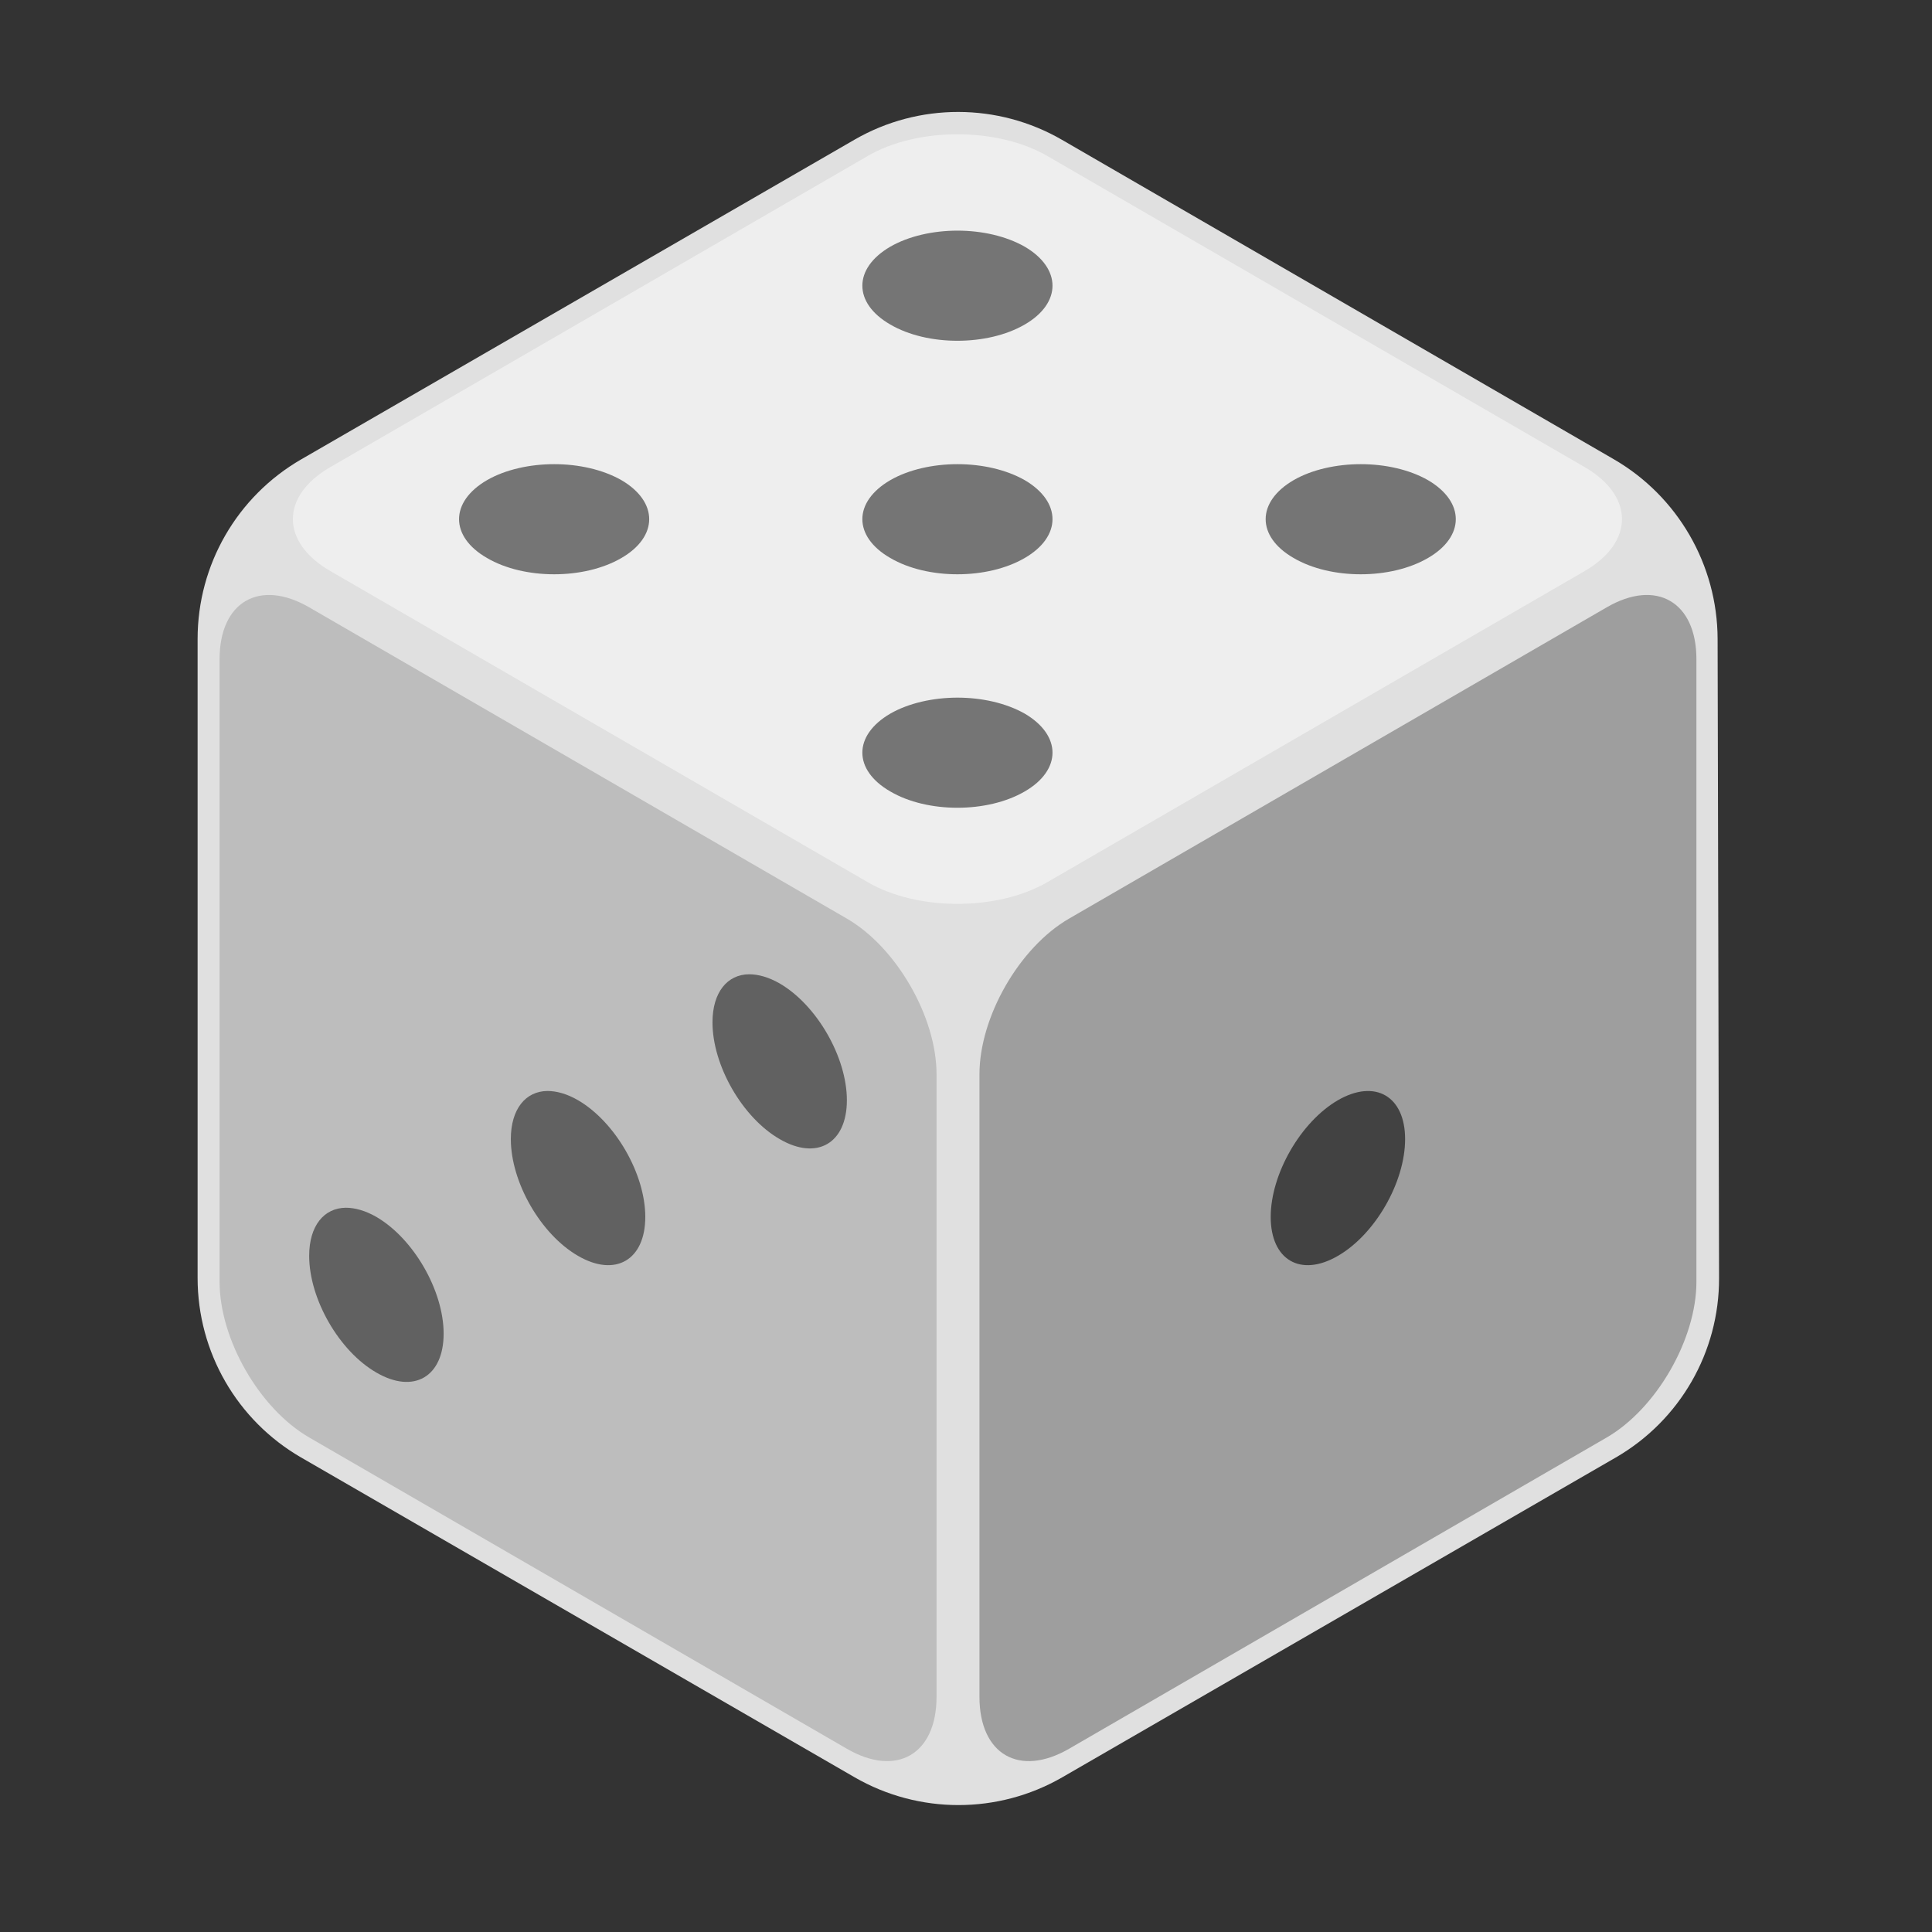 
<svg xmlns="http://www.w3.org/2000/svg" xmlns:xlink="http://www.w3.org/1999/xlink" width="32px" height="32px" viewBox="0 0 32 32" version="1.1">
<rect x="0" y="0" width="32" height="32" fill="#333333" stroke="none"/>
<g id="surface1">
<path style=" stroke:none;fill-rule:nonzero;fill:rgb(87.843%,87.843%,87.843%);fill-opacity:1;" d="M 14.156 2.312 L 4.988 7.609 C 3.926 8.223 3.273 9.355 3.273 10.582 L 3.273 21.168 C 3.273 22.395 3.926 23.527 4.988 24.141 L 14.156 29.438 C 15.219 30.051 16.531 30.051 17.594 29.438 L 26.762 24.141 C 27.824 23.527 28.477 22.395 28.473 21.168 L 28.449 10.582 C 28.445 9.355 27.789 8.219 26.727 7.605 L 17.59 2.316 C 16.531 1.703 15.219 1.699 14.156 2.312 Z M 14.156 2.312 "/>
<path style=" stroke:none;fill-rule:nonzero;fill:rgb(93.333%,93.333%,93.333%);fill-opacity:1;" d="M 17.344 2.582 C 16.52 2.105 15.195 2.105 14.375 2.582 L 5.469 7.738 C 4.645 8.215 4.645 8.98 5.469 9.457 L 14.375 14.613 C 15.195 15.09 16.52 15.09 17.344 14.613 L 26.25 9.457 C 27.07 8.98 27.07 8.215 26.25 7.738 Z M 17.344 2.582 "/>
<path style=" stroke:none;fill-rule:nonzero;fill:rgb(45.882%,45.882%,45.882%);fill-opacity:1;" d="M 15.859 3.82 C 15.457 3.82 15.051 3.91 14.746 4.086 C 14.129 4.445 14.129 5.02 14.746 5.375 C 15.359 5.734 16.355 5.734 16.973 5.375 C 17.586 5.02 17.586 4.445 16.973 4.086 C 16.664 3.91 16.262 3.82 15.859 3.82 Z M 9.18 7.688 C 8.777 7.688 8.371 7.777 8.066 7.953 C 7.449 8.312 7.449 8.887 8.066 9.242 C 8.68 9.602 9.676 9.602 10.293 9.242 C 10.906 8.887 10.906 8.312 10.293 7.953 C 9.984 7.777 9.582 7.688 9.18 7.688 Z M 15.859 7.688 C 15.457 7.688 15.051 7.777 14.746 7.953 C 14.129 8.312 14.129 8.887 14.746 9.242 C 15.359 9.602 16.355 9.602 16.973 9.242 C 17.586 8.887 17.586 8.312 16.973 7.953 C 16.664 7.777 16.262 7.688 15.859 7.688 Z M 22.539 7.688 C 22.137 7.688 21.73 7.777 21.426 7.953 C 20.809 8.312 20.809 8.887 21.426 9.242 C 22.039 9.602 23.035 9.602 23.652 9.242 C 24.266 8.887 24.266 8.312 23.652 7.953 C 23.344 7.777 22.941 7.688 22.539 7.688 Z M 15.859 11.555 C 15.457 11.555 15.051 11.645 14.746 11.82 C 14.129 12.18 14.129 12.754 14.746 13.109 C 15.359 13.469 16.355 13.469 16.973 13.109 C 17.586 12.754 17.586 12.18 16.973 11.82 C 16.664 11.645 16.262 11.555 15.859 11.555 Z M 15.859 11.555 "/>
<path style=" stroke:none;fill-rule:nonzero;fill:rgb(74.118%,74.118%,74.118%);fill-opacity:1;" d="M 5.121 10.059 C 4.297 9.582 3.637 9.969 3.637 10.918 L 3.637 21.23 C 3.637 22.184 4.297 23.332 5.121 23.809 L 14.027 28.965 C 14.848 29.441 15.512 29.059 15.512 28.105 L 15.512 17.793 C 15.512 16.844 14.848 15.691 14.027 15.215 Z M 5.121 10.059 "/>
<path style=" stroke:none;fill-rule:nonzero;fill:rgb(38.039%,38.039%,38.039%);fill-opacity:1;" d="M 12.406 16.137 C 12.047 16.141 11.801 16.434 11.801 16.934 C 11.801 17.648 12.297 18.512 12.914 18.867 C 13.531 19.227 14.027 18.938 14.027 18.223 C 14.027 17.512 13.531 16.648 12.914 16.289 C 12.73 16.184 12.559 16.137 12.406 16.137 Z M 9.066 18.07 C 8.707 18.074 8.461 18.367 8.461 18.867 C 8.461 19.582 8.957 20.445 9.574 20.801 C 10.191 21.16 10.688 20.871 10.688 20.156 C 10.688 19.445 10.191 18.582 9.574 18.223 C 9.391 18.117 9.219 18.07 9.066 18.07 Z M 5.727 20.004 C 5.367 20.008 5.121 20.301 5.121 20.801 C 5.121 21.516 5.617 22.379 6.234 22.734 C 6.852 23.094 7.348 22.805 7.348 22.09 C 7.348 21.379 6.852 20.516 6.234 20.156 C 6.051 20.051 5.879 20.004 5.727 20.004 Z M 5.727 20.004 "/>
<path style=" stroke:none;fill-rule:nonzero;fill:rgb(61.961%,61.961%,61.961%);fill-opacity:1;" d="M 17.707 15.215 C 16.883 15.691 16.223 16.844 16.223 17.793 L 16.223 28.105 C 16.223 29.059 16.883 29.441 17.707 28.965 L 26.613 23.809 C 27.434 23.332 28.098 22.184 28.098 21.23 L 28.098 10.918 C 28.098 9.969 27.434 9.582 26.613 10.059 Z M 17.707 15.215 "/>
<path style=" stroke:none;fill-rule:nonzero;fill:rgb(25.882%,25.882%,25.882%);fill-opacity:1;" d="M 22.16 18.223 C 22.777 17.867 23.273 18.156 23.273 18.867 C 23.273 19.582 22.777 20.445 22.16 20.801 C 21.543 21.16 21.047 20.871 21.047 20.156 C 21.047 19.445 21.543 18.582 22.16 18.223 Z M 22.16 18.223 "/>
</g>
</svg>
